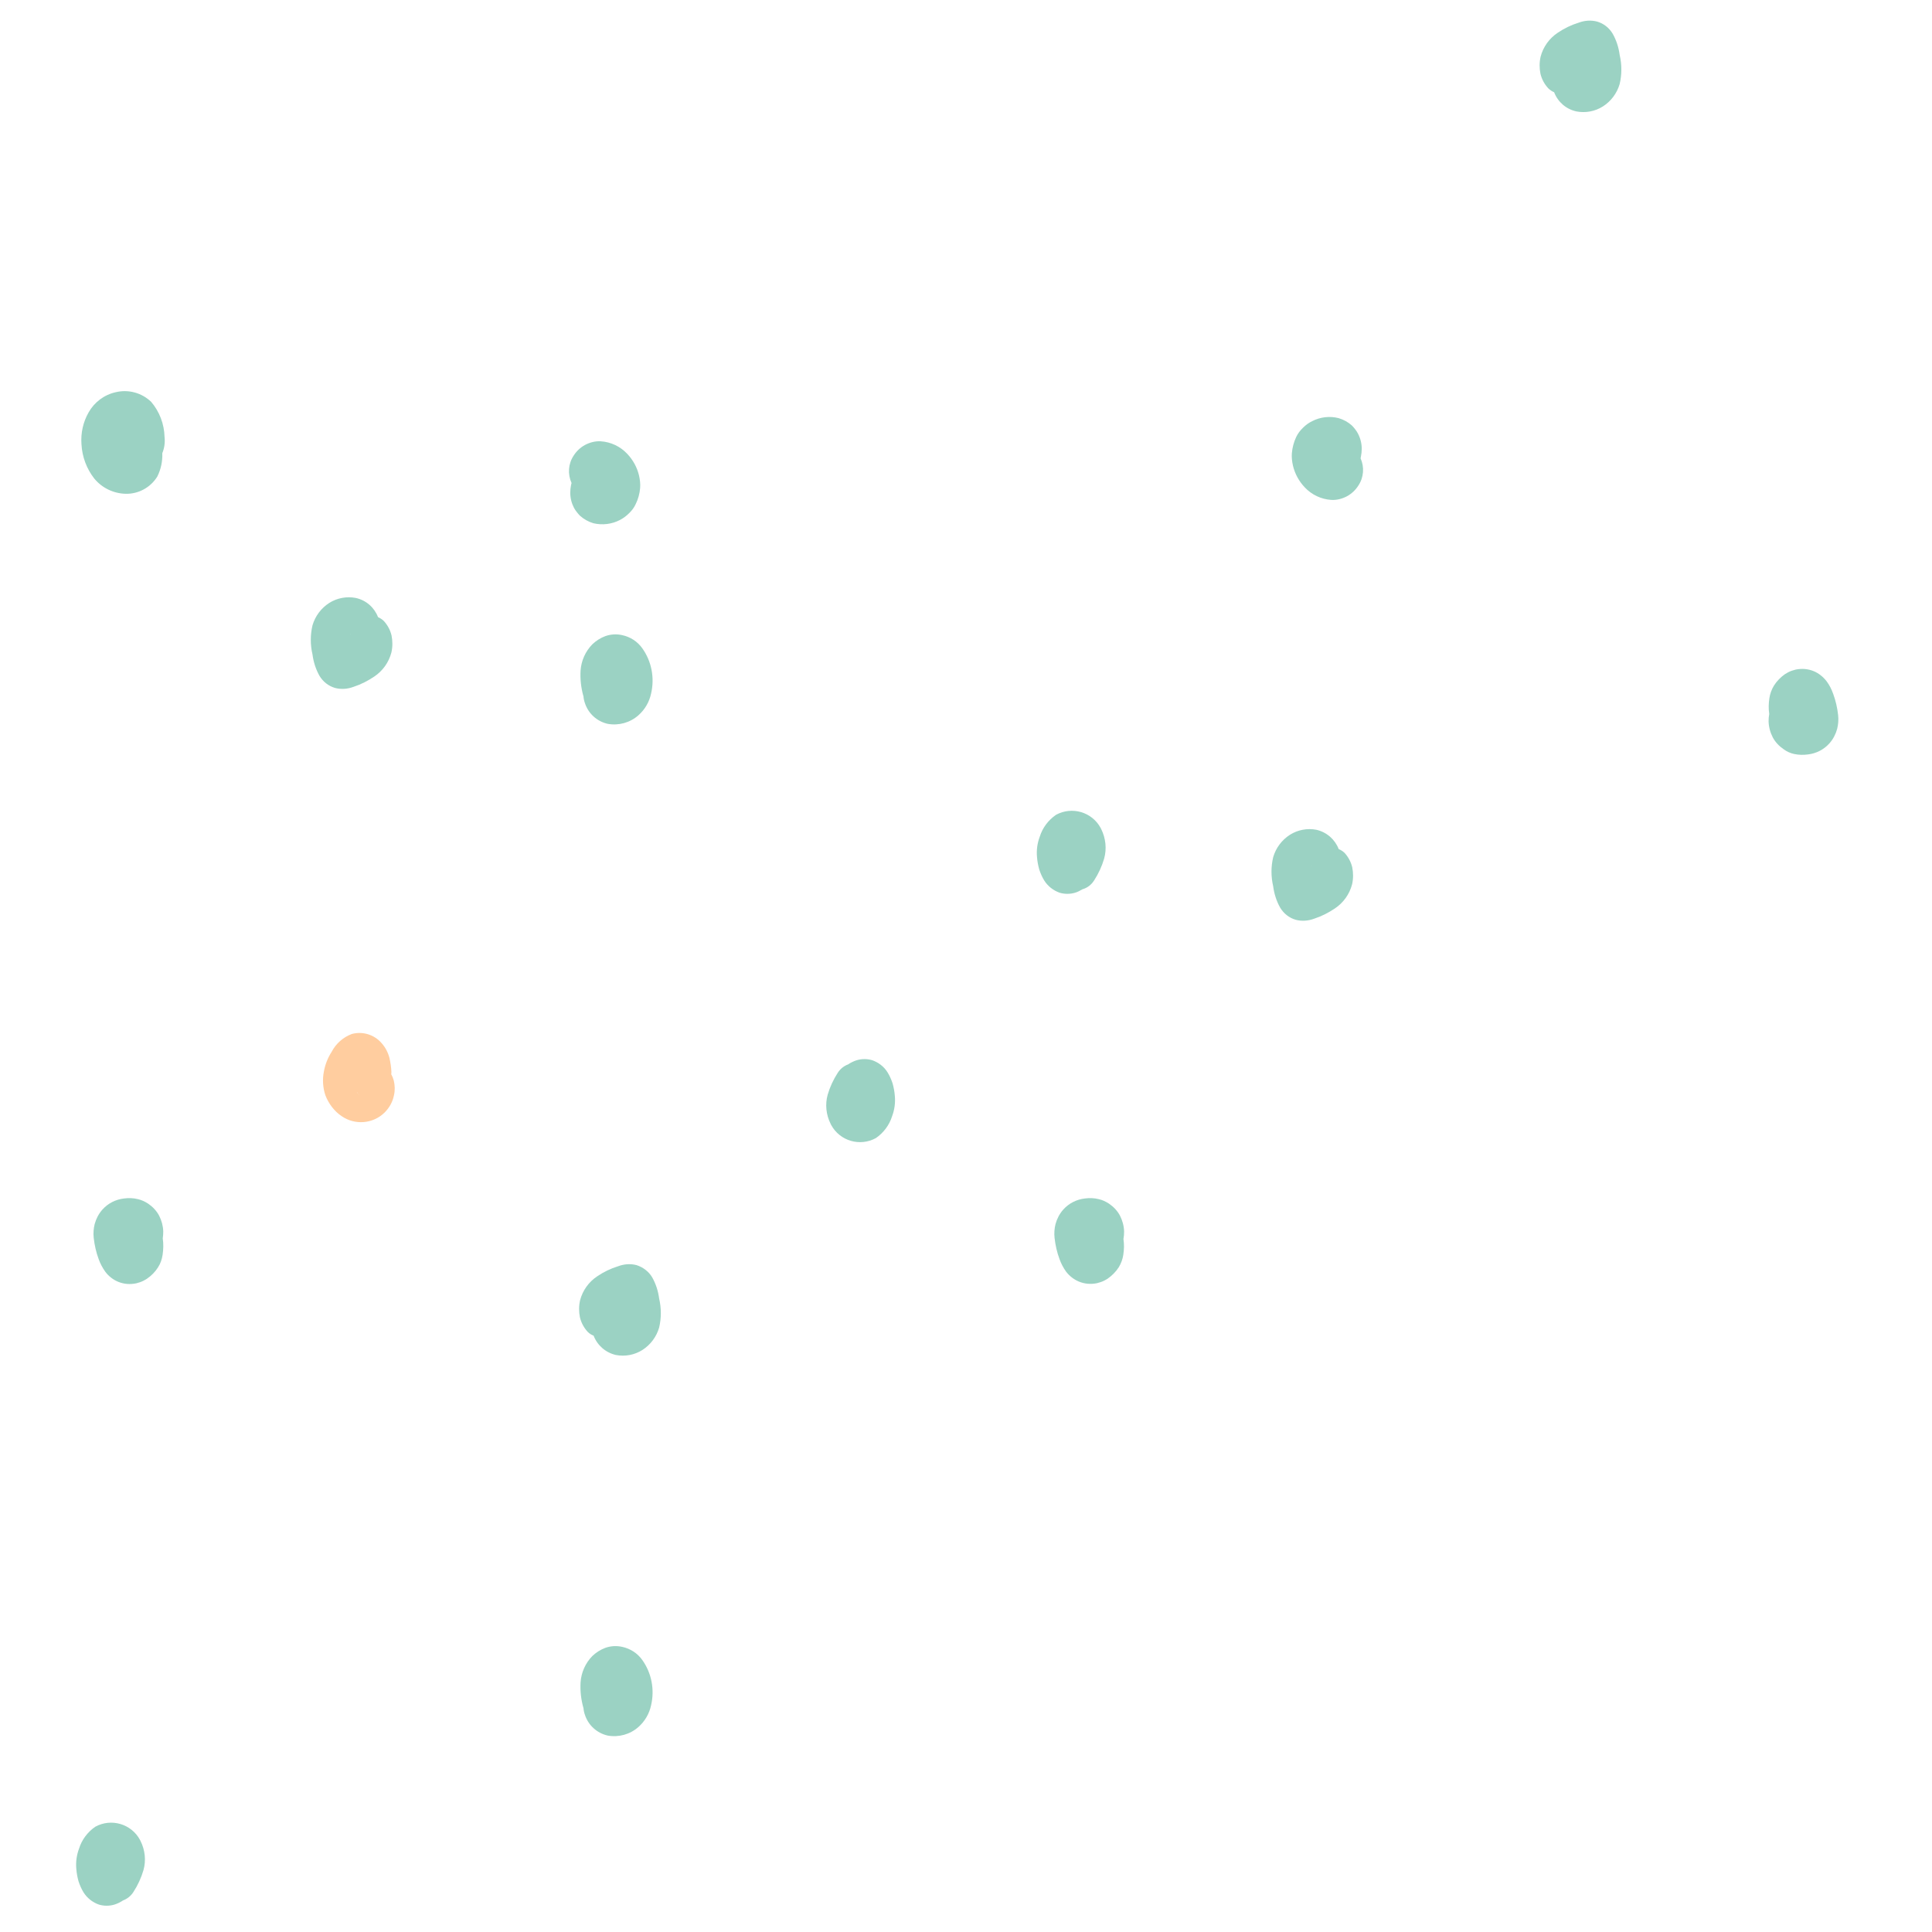 <?xml version="1.0" encoding="utf-8"?>
<!-- Generator: Adobe Illustrator 25.2.1, SVG Export Plug-In . SVG Version: 6.00 Build 0)  -->
<svg version="1.1" id="Ebene_1" xmlns="http://www.w3.org/2000/svg" xmlns:xlink="http://www.w3.org/1999/xlink" x="0px" y="0px"
	 viewBox="0 0 1200 1200" style="enable-background:new 0 0 1200 1200;" xml:space="preserve">
<style type="text/css">
	.st0{fill:#FFCD9F;}
	.st1{fill:#9BD2C3;}
</style>
<g>
	<path class="st0" d="M244.6,671.2c-0.4-1.4-0.9-2.7-1.6-4c0.1-0.5,0.1-1,0.1-1.5c-0.1-2.9-0.6-5.8-1.2-8.6
		c-0.9-3.4-2.5-6.5-4.8-9.1c-4.5-5.3-11.7-7.6-18.5-5.8c-5.4,2-9.9,5.9-12.6,11.1c-2.4,3.7-4,7.8-4.8,12.1c-1,4.9-0.7,10.1,0.9,14.9
		c1,2.6,2.4,5.1,4.1,7.3c1.7,2.2,3.7,4.1,5.9,5.6c8.3,5.8,19.6,4.9,26.8-2.2c2.9-2.9,5-6.6,5.8-10.7
		C245.4,677.3,245.3,674.2,244.6,671.2z M219.3,663.3L219.3,663.3c0-0.1,0-0.1,0-0.2C219.2,663.2,219.3,663.2,219.3,663.3z
		 M221.8,678.6l-0.1-0.3c0.4,0.7,0.9,1.3,1.4,1.9l0.2,0.3L221.8,678.6z"/>
	<path class="st1" d="M695.6,755c-1.6-3-4-5.5-6.8-7.4c-2-1.3-4.1-2.3-6.4-2.8c-2.8-0.7-5.7-0.8-8.6-0.4c-5.2,0.6-9.9,3-13.4,6.9
		c-2.3,2.6-3.9,5.7-4.8,9c-0.7,2.8-0.9,5.7-0.6,8.5c0.5,4.5,1.5,9,3.1,13.3c1,2.8,2.4,5.4,4.1,7.8c2.1,2.7,4.8,4.8,7.9,6.1
		c3.6,1.5,7.5,1.8,11.3,1c1.6-0.4,3.2-0.9,4.7-1.7c0.6-0.3,1.3-0.7,1.9-1.1c2.7-1.9,5.1-4.3,6.9-7.1c1.4-2.3,2.4-5,2.8-7.7
		c0.5-3.3,0.6-6.6,0.1-9.8c0.3-1.6,0.4-3.1,0.4-4.7C698.1,761.5,697.2,758.1,695.6,755z"/>
	<path class="st1" d="M98.8,755c-1.6-3-4-5.5-6.8-7.4c-2-1.3-4.1-2.3-6.4-2.8c-2.8-0.7-5.7-0.8-8.6-0.4c-5.2,0.6-9.9,3-13.4,6.9
		c-2.3,2.6-3.9,5.7-4.8,9c-0.7,2.8-0.9,5.7-0.6,8.5c0.5,4.5,1.5,9,3.1,13.3c1,2.8,2.4,5.4,4.1,7.8c2,2.7,4.8,4.9,7.9,6.2
		c3.6,1.5,7.5,1.8,11.3,1c1.6-0.4,3.2-0.9,4.7-1.7c0.6-0.3,1.3-0.7,1.9-1.1c2.8-1.9,5.2-4.3,7-7.2c1.5-2.3,2.4-5,2.8-7.7
		c0.5-3.4,0.6-6.8,0.1-10.2c0.2-1.4,0.3-2.9,0.3-4.3C101.3,761.5,100.4,758.1,98.8,755z"/>
	<path class="st1" d="M86.9,1142.7c-5.4-9.9-17.8-13.5-27.7-8.1c-4.8,3.3-8.4,8.1-10.1,13.6c-1.5,4-2.1,8.3-1.7,12.6
		c0.2,2.7,0.7,5.3,1.4,7.8c0.8,2.4,1.8,4.7,3.1,6.8c2.2,3.5,5.6,6.2,9.6,7.6c3.1,0.9,6.4,0.9,9.5,0c1.9-0.6,3.8-1.5,5.4-2.6
		c2.7-1,5-2.9,6.5-5.3c2.7-4.2,4.8-8.7,6.2-13.5c1.7-6,1-12.5-1.8-18.1C87.2,1143.2,87,1143,86.9,1142.7z M63,1161.1
		C63,1161.1,63,1161.1,63,1161.1C63,1161.1,63,1161.1,63,1161.1L63,1161.1L63,1161.1z M62.7,1161.2
		C62.7,1161.2,62.7,1161.2,62.7,1161.2c-0.1,0-0.2,0.1-0.2,0.1L62.7,1161.2z"/>
	<path class="st1" d="M405.1,793.4c-2.2-3.7-5.7-6.3-9.7-7.6c-3.8-1-7.8-0.7-11.5,0.7c-4.6,1.4-8.9,3.5-12.9,6.2
		c-5.3,3.5-9.1,8.8-10.7,14.9c-0.8,3.5-0.8,7.1-0.1,10.6c0.8,3.4,2.5,6.5,4.8,9c1.1,1.1,2.3,1.9,3.7,2.4c2.3,6,7.4,10.5,13.8,12
		c5.7,1.1,11.6,0,16.5-3.1c5-3.2,8.7-8.1,10.4-13.9c1.4-5.9,1.4-12.1,0-18.1C408.8,801.9,407.4,797.5,405.1,793.4z M385.7,818.9
		c-0.2,0.2-0.4,0.3-0.6,0.5L385.7,818.9z"/>
	<path class="st1" d="M386.5,1022.9c-3.5-0.8-7.1-0.6-10.5,0.6c-3,1.1-5.8,2.9-8.1,5.1c-4.3,4.4-6.9,10.2-7.3,16.4
		c-0.3,5.3,0.3,10.5,1.7,15.6c0,0.1,0,0.1,0.1,0.2c0.1,1.5,0.4,2.9,0.9,4.3c2.1,6.5,7.5,11.4,14.2,12.9c6.8,1.2,13.8-0.7,19-5.3
		c4-3.5,6.8-8.3,7.9-13.5c2.3-9.8,0.3-20.1-5.5-28.2C395.9,1026.8,391.5,1024,386.5,1022.9z"/>
	<path class="st1" d="M554.4,672.9c-0.8-2.4-1.8-4.7-3.1-6.8c-2.2-3.6-5.6-6.2-9.6-7.6c-3.1-0.9-6.4-0.9-9.5,0
		c-1.9,0.6-3.8,1.5-5.4,2.6c-2.7,1-5,2.9-6.5,5.3c-2.7,4.2-4.8,8.7-6.2,13.5c-1.7,6-1,12.5,1.8,18.1c0.1,0.3,0.3,0.5,0.4,0.8
		c5.4,9.9,17.8,13.5,27.7,8.1c4.8-3.3,8.4-8.1,10.1-13.6c1.5-4,2.1-8.3,1.7-12.6C555.6,678,555.1,675.4,554.4,672.9z"/>
	<path class="st1" d="M354.7,301.2c-0.3,1.6-0.5,3.2-0.5,4.8c0,3.3,0.8,6.5,2.3,9.4c0.5,0.9,1.1,1.9,1.8,2.7c0.6,0.8,1.3,1.6,2,2.3
		c2.4,2.1,5.2,3.7,8.3,4.6c5.5,1.3,11.4,0.6,16.4-2c2.1-1.1,4-2.5,5.6-4.1c1.7-1.6,3.2-3.5,4.2-5.7c1.6-3.2,2.5-6.6,2.8-10.1
		c0.2-2.6-0.1-5.2-0.7-7.8c-1.2-5-3.7-9.6-7.3-13.4c-4.3-4.6-10.2-7.4-16.5-7.8c-3.4-0.2-6.8,0.7-9.8,2.3c-2.9,1.6-5.3,3.9-7,6.6
		c-3.4,5.1-3.8,11.5-1.3,17C354.9,300.4,354.8,300.8,354.7,301.2z"/>
	<path class="st1" d="M386.5,394.5c-3.5-0.8-7.1-0.6-10.5,0.6c-3,1.1-5.8,2.9-8.1,5.1c-4.3,4.4-6.9,10.2-7.3,16.4
		c-0.3,5.3,0.3,10.5,1.7,15.6c0,0.1,0,0.1,0.1,0.2c0.1,1.5,0.4,2.9,0.9,4.3c2.1,6.5,7.5,11.4,14.2,12.9c6.8,1.2,13.8-0.7,19-5.3
		c4-3.5,6.8-8.3,7.9-13.5c2.3-9.8,0.3-20.1-5.5-28.2C395.9,398.4,391.5,395.6,386.5,394.5z"/>
	<path class="st1" d="M198.4,419.7c2.2,3.7,5.6,6.4,9.7,7.6c3.8,1,7.8,0.7,11.5-0.7c4.6-1.5,8.9-3.7,12.9-6.4
		c5.2-3.5,9-8.8,10.6-14.9c0.8-3.5,0.8-7.1,0.1-10.6c-0.8-3.4-2.5-6.5-4.8-9c-1-1-2.3-1.8-3.6-2.4c-2.3-6-7.4-10.5-13.8-11.9
		c-5.7-1.1-11.6,0-16.5,3.1c-5,3.2-8.7,8.1-10.4,13.9c-1.4,5.9-1.4,12.1,0,18.1C194.7,411.1,196.1,415.6,198.4,419.7z M218,393.8
		l-0.6,0.5C217.6,394.1,217.8,393.9,218,393.8C218,393.8,218,393.8,218,393.8z"/>
	<path class="st1" d="M93.9,249.6c-5.8-5.6-14.1-7.9-22-6c-7.2,1.6-13.3,6.2-16.9,12.6c-3.4,6-4.9,12.8-4.4,19.7
		c0.4,7.8,3.2,15.3,8,21.4c4.8,5.8,11.9,9.2,19.4,9.4c8,0.2,15.5-3.9,19.7-10.7c2.3-4.6,3.3-9.6,3.1-14.5c1.3-3.2,1.8-6.6,1.4-10.1
		C102,263.4,99.1,255.7,93.9,249.6z"/>
	<path class="st1" d="M1001.7,21c-2.2-3.7-5.6-6.4-9.7-7.6c-3.8-1-7.8-0.7-11.5,0.7c-4.6,1.4-8.9,3.5-12.9,6.2
		c-5.3,3.5-9.1,8.8-10.7,14.9c-0.8,3.5-0.8,7.1-0.1,10.6c0.8,3.4,2.5,6.5,4.8,9c1.1,1.1,2.3,1.9,3.7,2.5c2.3,6,7.4,10.5,13.8,11.9
		c5.7,1.1,11.6,0,16.5-3.1c5-3.2,8.7-8.1,10.4-13.9c1.4-5.9,1.4-12.1,0-18.1C1005.4,29.5,1004,25.1,1001.7,21z M982.4,46.5
		c-0.2,0.2-0.4,0.3-0.6,0.5L982.4,46.5z"/>
	<path class="st1" d="M1101.1,458c1.6,3,4,5.5,6.8,7.4c1.9,1.4,4.1,2.4,6.4,2.9c2.8,0.6,5.7,0.7,8.6,0.3c5.2-0.6,9.9-3,13.4-6.9
		c2.3-2.6,3.9-5.7,4.8-9c0.7-2.8,0.9-5.7,0.6-8.5c-0.5-4.5-1.5-9-3.1-13.3c-1-2.8-2.3-5.4-4.1-7.8c-2.1-2.7-4.8-4.9-7.9-6.2
		c-3.6-1.5-7.5-1.8-11.3-1c-1.6,0.4-3.2,0.9-4.7,1.7c-0.6,0.3-1.3,0.7-1.9,1.1c-2.7,1.9-5.1,4.3-6.9,7.2c-1.4,2.3-2.4,5-2.8,7.7
		c-0.5,3.3-0.6,6.6-0.1,9.8c-0.3,1.6-0.4,3.1-0.4,4.7C1098.6,451.5,1099.5,454.9,1101.1,458z"/>
	<path class="st1" d="M804.8,571.3c3.8,1,7.8,0.7,11.5-0.7c4.6-1.5,8.9-3.7,12.9-6.4c5.2-3.5,9-8.8,10.6-14.9
		c0.8-3.5,0.8-7.1,0.1-10.6c-0.8-3.4-2.5-6.5-4.8-9c-1.1-1-2.3-1.8-3.6-2.3c-2.3-6-7.4-10.5-13.8-12c-5.7-1.1-11.6,0-16.5,3.1
		c-5,3.2-8.7,8.1-10.4,13.9c-1.4,5.9-1.4,12.1,0,18.1c0.6,4.6,2,9.1,4.3,13.2C797.3,567.4,800.7,570.1,804.8,571.3z M814.8,537.8
		l-0.6,0.5C814.4,538.1,814.6,537.9,814.8,537.8C814.8,537.8,814.8,537.8,814.8,537.8z"/>
	<path class="st1" d="M845.3,283.6c0.3-1.6,0.5-3.2,0.5-4.8c0-3.3-0.8-6.5-2.3-9.4c-0.5-1-1.1-1.9-1.8-2.8c-0.6-0.8-1.3-1.6-2-2.3
		c-2.3-2.1-5.2-3.7-8.3-4.6c-5.5-1.4-11.4-0.7-16.4,1.9c-2.1,1-4,2.4-5.7,4.1c-1.7,1.6-3.2,3.6-4.2,5.7c-1.5,3.2-2.4,6.6-2.7,10.1
		c-0.2,2.6,0.1,5.2,0.7,7.8c1.2,5,3.7,9.6,7.3,13.4c4.3,4.6,10.2,7.4,16.5,7.8c3.4,0.2,6.8-0.7,9.8-2.3c2.9-1.6,5.3-3.9,7-6.6
		c3.4-5.1,3.8-11.5,1.4-16.9C845.1,284.4,845.2,284,845.3,283.6z"/>
	<path class="st1" d="M658.2,554.5c3.1,0.9,6.4,0.9,9.5,0c1.7-0.5,3.2-1.3,4.7-2.2c0,0,0.1,0,0.1,0c3-0.9,5.5-2.9,7.1-5.5
		c2.7-4.2,4.8-8.7,6.2-13.5c1.7-6.1,1-12.6-1.8-18.3c-0.1-0.3-0.3-0.5-0.4-0.8c-5.4-9.9-17.8-13.5-27.7-8.1
		c-4.8,3.3-8.4,8.1-10.1,13.6c-1.5,4-2.1,8.3-1.7,12.6c0.2,2.7,0.7,5.3,1.4,7.8c0.8,2.4,1.8,4.7,3.1,6.8
		C650.8,550.4,654.2,553.1,658.2,554.5z"/>
</g>
</svg>
